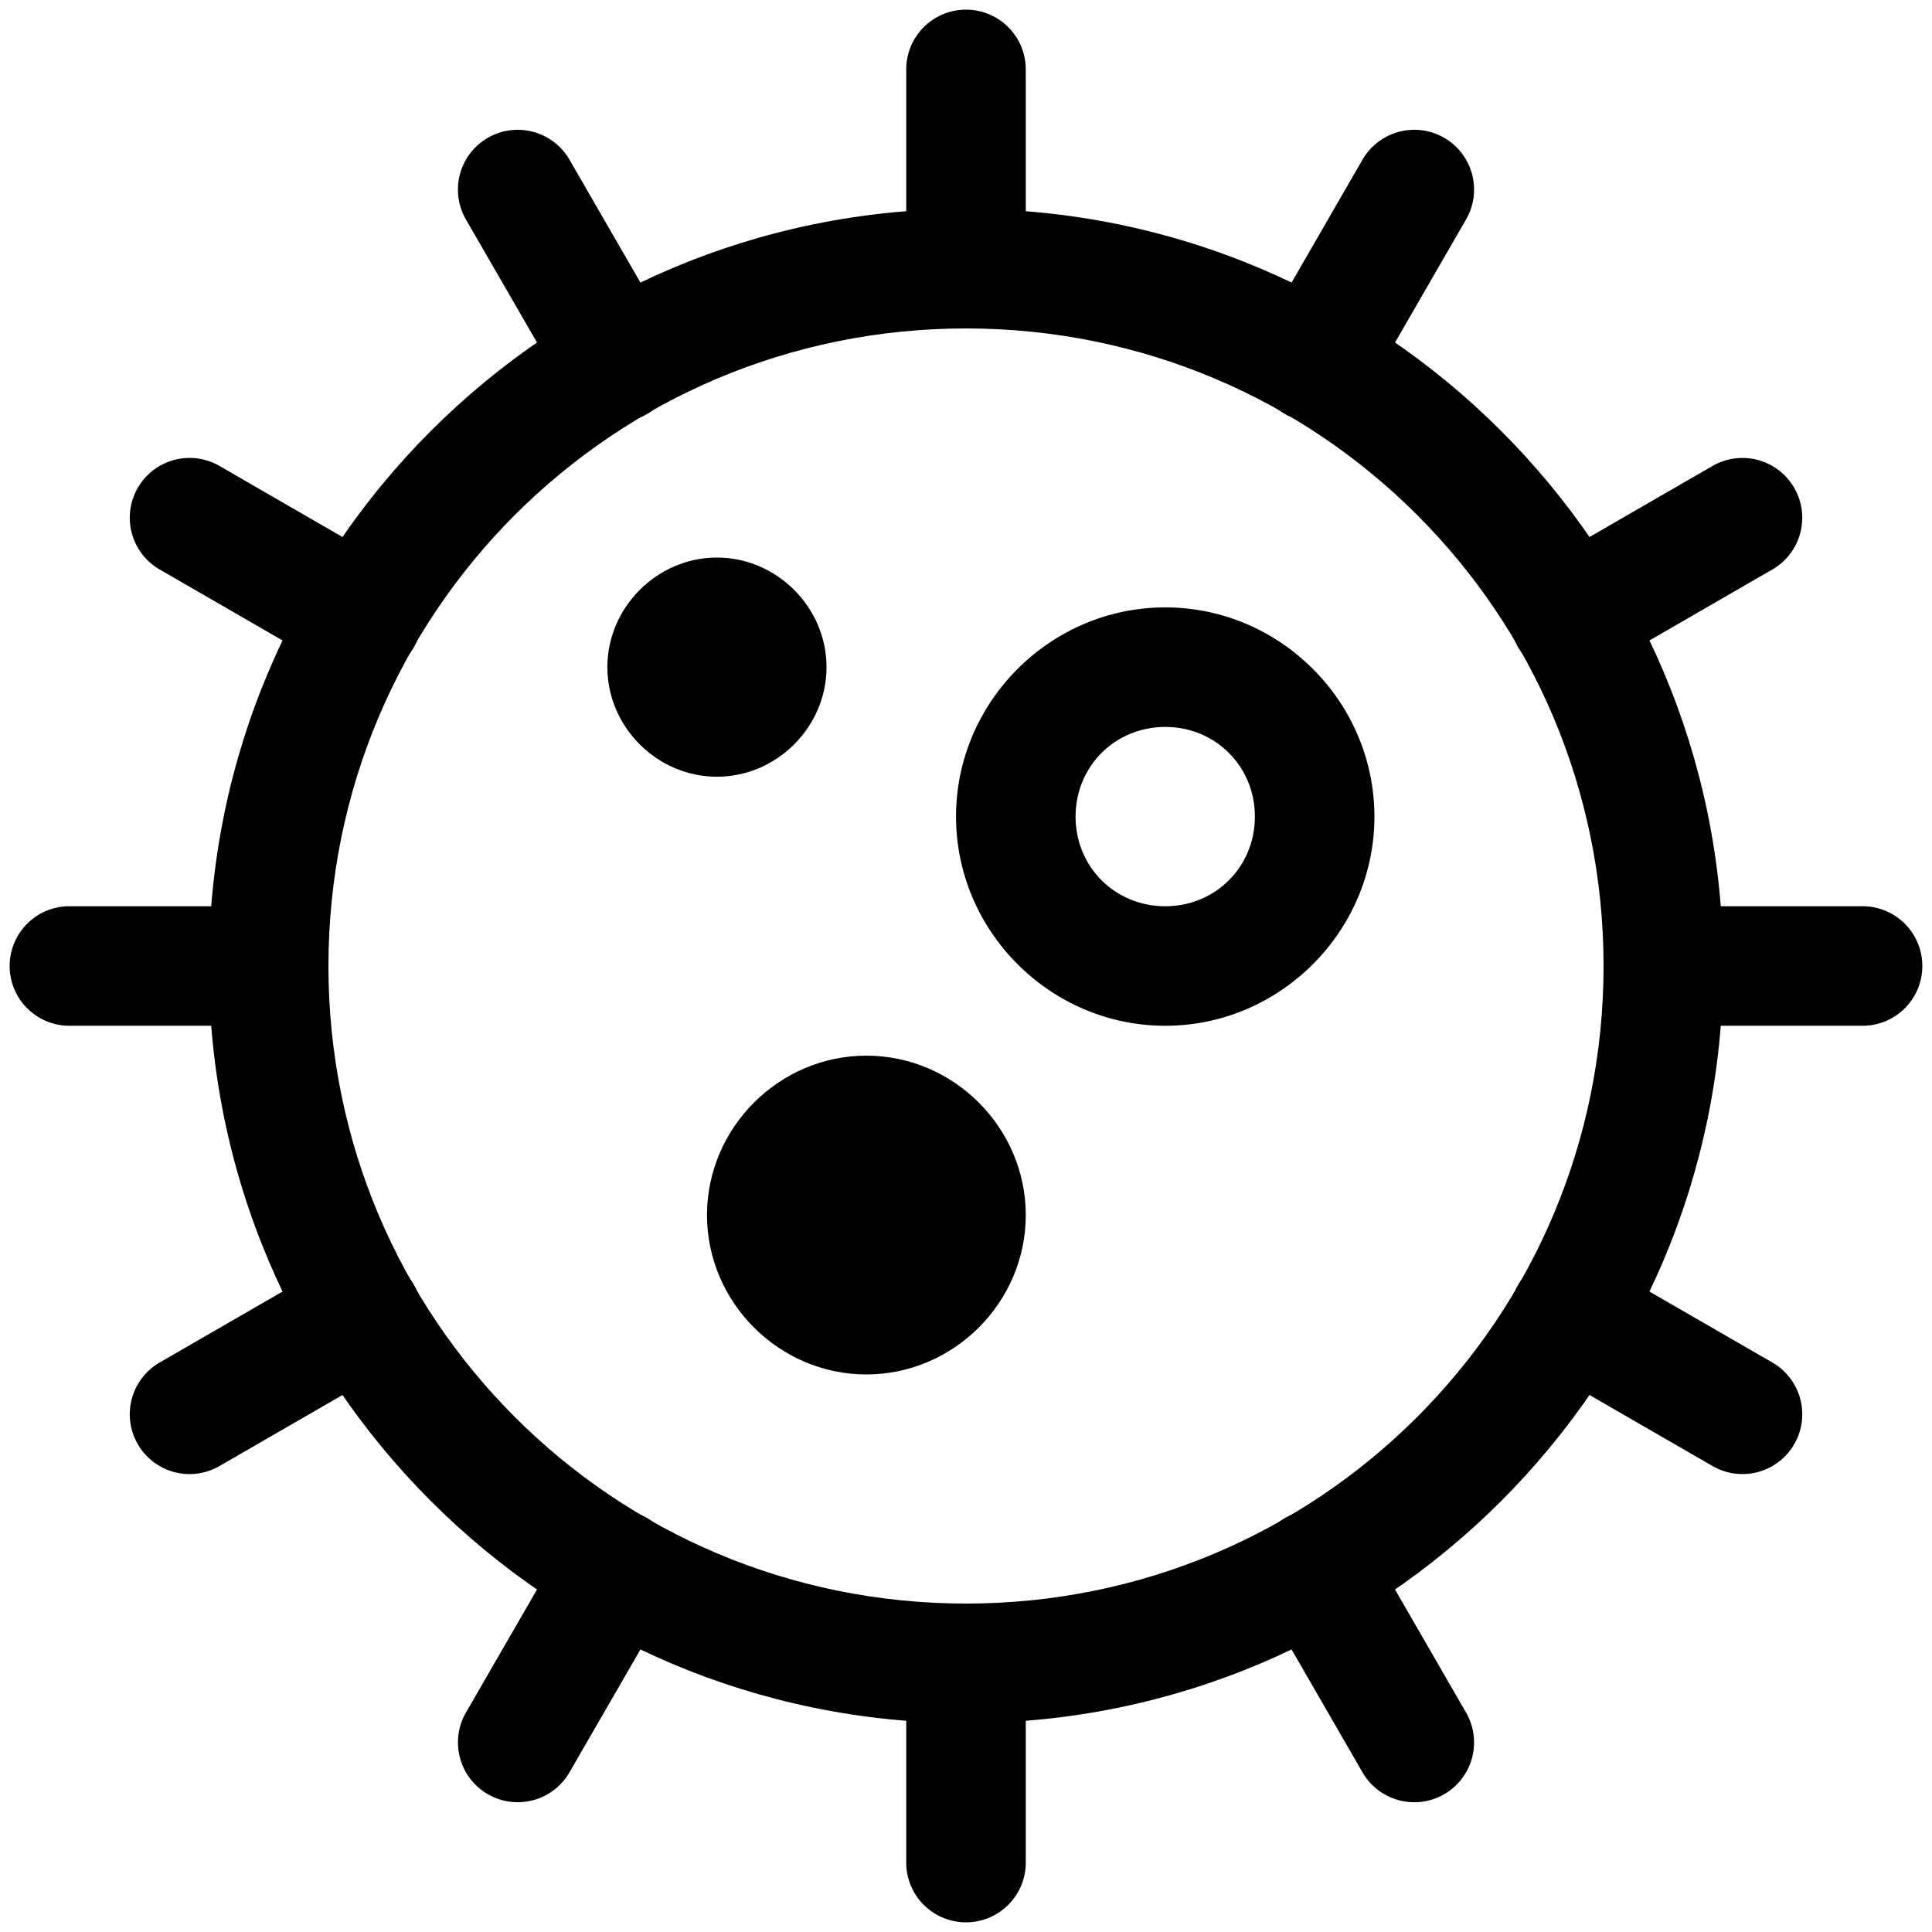 <?xml version="1.0" encoding="UTF-8"?>
<svg width="100" height="100" version="1.1" viewBox="0 0 100 100" xmlns="http://www.w3.org/2000/svg">
 <path d="m50 10.812c-21.606 0-39.188 17.581-39.188 39.188s17.581 39.188 39.188 39.188 39.188-17.581 39.188-39.188-17.581-39.188-39.188-39.188zm0 6.188c18.262 0 33 14.738 33 33 0 18.262-14.738 33-33 33s-33-14.738-33-33c0-18.262 14.738-33 33-33z" color="#000000" stroke-linecap="round" stroke-linejoin="round" style="-inkscape-stroke:none"/>
 <g stroke-linecap="round" stroke-linejoin="round">
  <path d="m39.688 34.532c0-1.424-1.154-2.578-2.578-2.578s-2.578 1.154-2.578 2.578 1.154 2.578 2.578 2.578 2.578-1.154 2.578-2.578z" color="#000000" stroke-width="6.188" style="-inkscape-stroke:none"/>
  <path d="m37.109 28.859c-3.096 0-5.672 2.576-5.672 5.672s2.576 5.672 5.672 5.672 5.672-2.576 5.672-5.672-2.576-5.672-5.672-5.672zm0 5.156c0.248 0 0.516 0.268 0.516 0.516s-0.268 0.516-0.516 0.516-0.516-0.268-0.516-0.516 0.268-0.516 0.516-0.516z" color="#000000" style="-inkscape-stroke:none"/>
 </g>
 <g stroke-linecap="round" stroke-linejoin="round">
  <path d="m50 0.5a3.094 3.094 0 0 0-3.094 3.094v10.312a3.094 3.094 0 0 0 3.094 3.094 3.094 3.094 0 0 0 3.094-3.094v-10.312a3.094 3.094 0 0 0-3.094-3.094z" color="#000000" style="-inkscape-stroke:none"/>
  <path d="m50 83a3.094 3.094 0 0 0-3.094 3.094v10.312a3.094 3.094 0 0 0 3.094 3.094 3.094 3.094 0 0 0 3.094-3.094v-10.312a3.094 3.094 0 0 0-3.094-3.094z" color="#000000" style="-inkscape-stroke:none"/>
  <path d="m27.598 6.824a3.094 3.094 0 0 0-2.348 0.309 3.094 3.094 0 0 0-1.133 4.227l5.156 8.93a3.094 3.094 0 0 0 4.227 1.133 3.094 3.094 0 0 0 1.133-4.227l-5.156-8.93a3.094 3.094 0 0 0-1.879-1.441z" color="#000000" style="-inkscape-stroke:none"/>
  <path d="m68.848 78.27a3.094 3.094 0 0 0-2.348 0.309 3.094 3.094 0 0 0-1.133 4.227l5.156 8.93a3.094 3.094 0 0 0 4.227 1.133 3.094 3.094 0 0 0 1.133-4.227l-5.156-8.93a3.094 3.094 0 0 0-1.879-1.441z" color="#000000" style="-inkscape-stroke:none"/>
  <path d="m11.359 24.117a3.094 3.094 0 0 0-4.227 1.133 3.094 3.094 0 0 0 1.133 4.227l8.93 5.156a3.094 3.094 0 0 0 4.227-1.133 3.094 3.094 0 0 0-1.133-4.227z" color="#000000" style="-inkscape-stroke:none"/>
  <path d="m80.459 65.059a3.094 3.094 0 0 0-1.879 1.441 3.094 3.094 0 0 0 1.133 4.227l8.93 5.156a3.094 3.094 0 0 0 4.227-1.133 3.094 3.094 0 0 0-1.133-4.227l-8.93-5.156a3.094 3.094 0 0 0-2.348-0.309z" color="#000000" style="-inkscape-stroke:none"/>
  <path d="m3.594 46.906a3.094 3.094 0 0 0-3.094 3.094 3.094 3.094 0 0 0 3.094 3.094h10.312a3.094 3.094 0 0 0 3.094-3.094 3.094 3.094 0 0 0-3.094-3.094z" color="#000000" style="-inkscape-stroke:none"/>
  <path d="m86.094 46.906a3.094 3.094 0 0 0-3.094 3.094 3.094 3.094 0 0 0 3.094 3.094h10.312a3.094 3.094 0 0 0 3.094-3.094 3.094 3.094 0 0 0-3.094-3.094z" color="#000000" style="-inkscape-stroke:none"/>
  <path d="m17.195 65.367-8.93 5.156a3.094 3.094 0 0 0-1.133 4.227 3.094 3.094 0 0 0 4.227 1.133l8.93-5.156a3.094 3.094 0 0 0 1.133-4.227 3.094 3.094 0 0 0-4.227-1.133z" color="#000000" style="-inkscape-stroke:none"/>
  <path d="m90.99 23.809a3.094 3.094 0 0 0-2.348 0.309l-8.93 5.156a3.094 3.094 0 0 0-1.133 4.227 3.094 3.094 0 0 0 4.227 1.133l8.93-5.156a3.094 3.094 0 0 0 1.133-4.227 3.094 3.094 0 0 0-1.879-1.441z" color="#000000" style="-inkscape-stroke:none"/>
  <path d="m33.5 78.578a3.094 3.094 0 0 0-4.227 1.133l-5.156 8.932a3.094 3.094 0 0 0 1.133 4.225 3.094 3.094 0 0 0 4.227-1.133l5.156-8.93a3.094 3.094 0 0 0-1.133-4.227z" color="#000000" style="-inkscape-stroke:none"/>
  <path d="m72.402 6.824a3.094 3.094 0 0 0-1.879 1.441l-5.156 8.932a3.094 3.094 0 0 0 1.133 4.225 3.094 3.094 0 0 0 4.227-1.131l5.156-8.932a3.094 3.094 0 0 0-1.133-4.227 3.094 3.094 0 0 0-2.348-0.309z" color="#000000" style="-inkscape-stroke:none"/>
 </g>
 <g stroke-linecap="round" stroke-linejoin="round">
  <path d="m50 62.891c0-2.848-2.309-5.156-5.156-5.156s-5.156 2.309-5.156 5.156 2.309 5.156 5.156 5.156 5.156-2.309 5.156-5.156z" color="#000000" stroke-width="6.188" style="-inkscape-stroke:none"/>
  <path d="m44.844 54.641c-4.52 0-8.25 3.73-8.25 8.25s3.73 8.25 8.25 8.25 8.25-3.73 8.25-8.25-3.73-8.25-8.25-8.25zm0 6.188c1.176 0 2.062 0.887 2.062 2.062s-0.887 2.062-2.062 2.062-2.062-0.887-2.062-2.062 0.887-2.062 2.062-2.062z" color="#000000" style="-inkscape-stroke:none"/>
 </g>
 <path d="m60.312 31.438c-5.944 0-10.828 4.885-10.828 10.828s4.885 10.828 10.828 10.828 10.828-4.885 10.828-10.828-4.885-10.828-10.828-10.828zm0 6.188c2.6 0 4.641 2.041 4.641 4.641s-2.041 4.641-4.641 4.641-4.641-2.041-4.641-4.641 2.041-4.641 4.641-4.641z" color="#000000" stroke-linecap="round" stroke-linejoin="round" style="-inkscape-stroke:none"/>
</svg>
